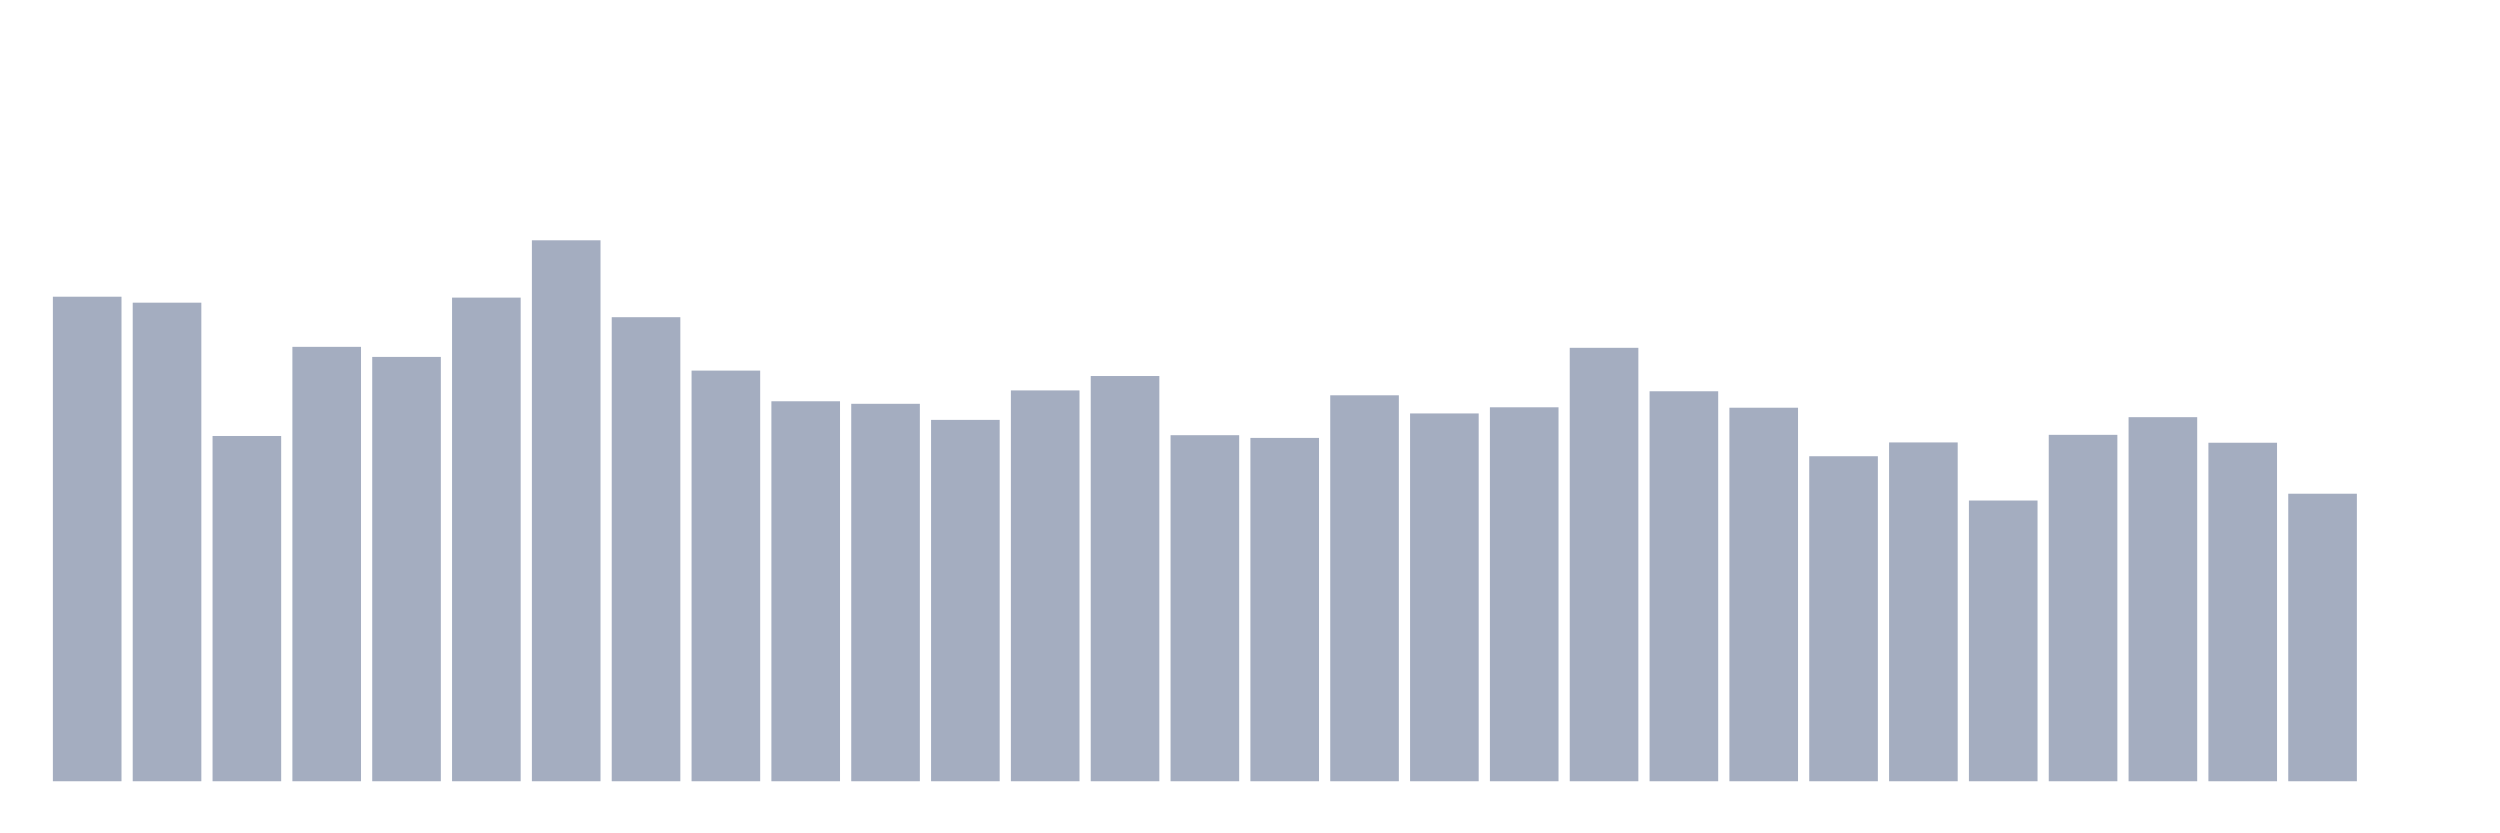 <svg xmlns="http://www.w3.org/2000/svg" viewBox="0 0 480 160"><g transform="translate(10,10)"><rect class="bar" x="0.153" width="13.175" y="46.968" height="93.032" fill="rgb(164,173,192)"></rect><rect class="bar" x="15.482" width="13.175" y="48.113" height="91.887" fill="rgb(164,173,192)"></rect><rect class="bar" x="30.81" width="13.175" y="73.709" height="66.291" fill="rgb(164,173,192)"></rect><rect class="bar" x="46.138" width="13.175" y="56.595" height="83.405" fill="rgb(164,173,192)"></rect><rect class="bar" x="61.466" width="13.175" y="58.527" height="81.473" fill="rgb(164,173,192)"></rect><rect class="bar" x="76.794" width="13.175" y="47.141" height="92.859" fill="rgb(164,173,192)"></rect><rect class="bar" x="92.123" width="13.175" y="36.137" height="103.863" fill="rgb(164,173,192)"></rect><rect class="bar" x="107.451" width="13.175" y="50.902" height="89.098" fill="rgb(164,173,192)"></rect><rect class="bar" x="122.779" width="13.175" y="61.154" height="78.846" fill="rgb(164,173,192)"></rect><rect class="bar" x="138.107" width="13.175" y="67.044" height="72.956" fill="rgb(164,173,192)"></rect><rect class="bar" x="153.436" width="13.175" y="67.53" height="72.47" fill="rgb(164,173,192)"></rect><rect class="bar" x="168.764" width="13.175" y="70.619" height="69.381" fill="rgb(164,173,192)"></rect><rect class="bar" x="184.092" width="13.175" y="64.961" height="75.039" fill="rgb(164,173,192)"></rect><rect class="bar" x="199.42" width="13.175" y="62.195" height="77.805" fill="rgb(164,173,192)"></rect><rect class="bar" x="214.748" width="13.175" y="73.558" height="66.442" fill="rgb(164,173,192)"></rect><rect class="bar" x="230.077" width="13.175" y="74.079" height="65.921" fill="rgb(164,173,192)"></rect><rect class="bar" x="245.405" width="13.175" y="65.898" height="74.102" fill="rgb(164,173,192)"></rect><rect class="bar" x="260.733" width="13.175" y="69.381" height="70.619" fill="rgb(164,173,192)"></rect><rect class="bar" x="276.061" width="13.175" y="68.201" height="71.799" fill="rgb(164,173,192)"></rect><rect class="bar" x="291.39" width="13.175" y="56.78" height="83.22" fill="rgb(164,173,192)"></rect><rect class="bar" x="306.718" width="13.175" y="65.123" height="74.877" fill="rgb(164,173,192)"></rect><rect class="bar" x="322.046" width="13.175" y="68.282" height="71.718" fill="rgb(164,173,192)"></rect><rect class="bar" x="337.374" width="13.175" y="77.597" height="62.403" fill="rgb(164,173,192)"></rect><rect class="bar" x="352.702" width="13.175" y="74.947" height="65.053" fill="rgb(164,173,192)"></rect><rect class="bar" x="368.031" width="13.175" y="86.101" height="53.899" fill="rgb(164,173,192)"></rect><rect class="bar" x="383.359" width="13.175" y="73.489" height="66.511" fill="rgb(164,173,192)"></rect><rect class="bar" x="398.687" width="13.175" y="70.098" height="69.902" fill="rgb(164,173,192)"></rect><rect class="bar" x="414.015" width="13.175" y="75.005" height="64.995" fill="rgb(164,173,192)"></rect><rect class="bar" x="429.344" width="13.175" y="84.794" height="55.206" fill="rgb(164,173,192)"></rect><rect class="bar" x="444.672" width="13.175" y="140" height="0" fill="rgb(164,173,192)"></rect></g></svg>